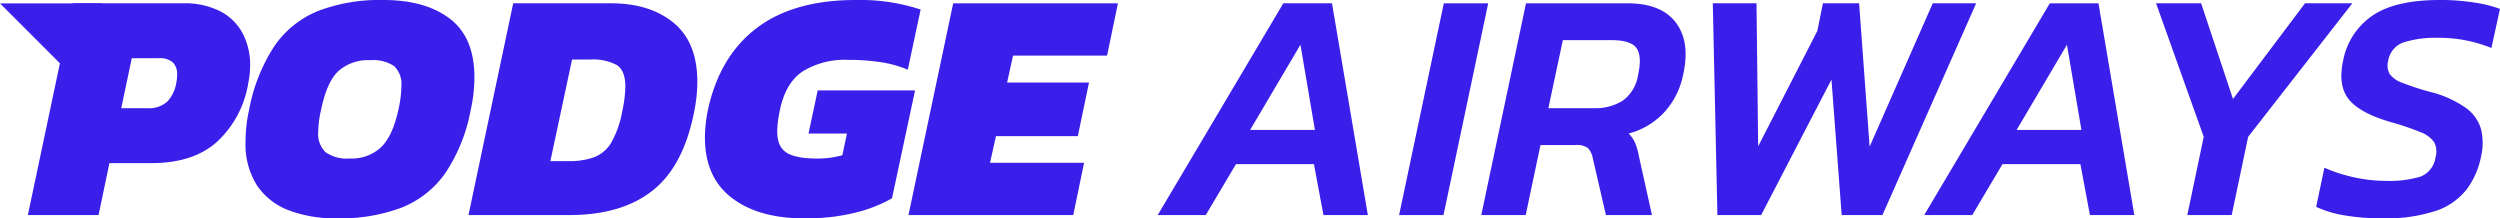 <svg data-name="Podge Airways logo" xmlns="http://www.w3.org/2000/svg" width="454.971" height="39.736" viewBox="0 0 454.971 39.736"><defs><clipPath id="a"><path data-name="Path 36" d="M0 22.018h454.971v-39.736H0z" transform="translate(0 17.718)" fill="none"/></clipPath></defs><g data-name="Group 211"><g data-name="Group 210" clip-path="url(#a)"><path data-name="Path 35" d="M17.937 39.138l1.976-9.455h7.659q7.6 0 11.938-3.889a18.544 18.544 0 005.656-10.593 16.225 16.225 0 00.359-3.292 12.332 12.332 0 00-1.346-5.8 9.6 9.6 0 00-4.071-4.043A14.337 14.337 0 0033.257.599H13.208L5.071 39.138zm6.045-28.546h4.907a3.543 3.543 0 012.572.778 2.914 2.914 0 01.778 2.153 8.473 8.473 0 01-.179 1.678 6.506 6.506 0 01-1.586 3.261 4.964 4.964 0 01-3.741 1.227h-4.667zm49.16 27.169a17.679 17.679 0 007.959-6.342 30.777 30.777 0 004.578-11.49 26.4 26.4 0 00.509-3.084 27.729 27.729 0 00.15-2.781q0-7.243-4.459-10.653T69.762 0a31.5 31.5 0 00-11.819 1.976 17.694 17.694 0 00-7.959 6.342 31.518 31.518 0 00-4.638 11.611 26.39 26.39 0 00-.659 5.865 13.967 13.967 0 002.066 7.928 12.068 12.068 0 005.8 4.548 23.765 23.765 0 008.708 1.467 31.687 31.687 0 0011.881-1.976M59.259 27.706a4.6 4.6 0 01-1.351-3.709 19.036 19.036 0 01.538-4.068q1.019-4.969 3.113-6.973a8.134 8.134 0 015.865-2 6.827 6.827 0 014.308 1.077 4.561 4.561 0 011.316 3.712 20.722 20.722 0 01-.538 4.189q-1.015 4.717-3.109 6.817a7.846 7.846 0 01-5.8 2.092 6.667 6.667 0 01-4.337-1.137m44.368 11.432q9.517 0 15.17-4.488t7.571-14.542a27.832 27.832 0 00.535-5.207q0-7.179-4.308-10.74T111.169.6H93.398l-8.139 38.538zm.476-28.306h3.351a9.153 9.153 0 014.757.987q1.592.989 1.592 3.979a22.439 22.439 0 01-.538 4.31 18.1 18.1 0 01-2 5.8 6.306 6.306 0 01-3.111 2.694 13.129 13.129 0 01-4.638.718h-3.361zm51.585 27.857a26.025 26.025 0 006.643-2.6l4.19-19.632h-17.713l-1.675 7.841h7l-.839 3.949a16.557 16.557 0 01-4.667.6q-3.832 0-5.506-1.077t-1.675-3.831a14.788 14.788 0 01.119-1.794c.081-.637.2-1.337.359-2.095q1.019-4.965 4.16-7.062a14.6 14.6 0 018.229-2.095 39.426 39.426 0 015.954.419 20.208 20.208 0 014.936 1.375l2.335-10.951A35.158 35.158 0 00155.753 0q-11.371 0-18.1 5.147t-8.827 14.904a25.471 25.471 0 00-.538 4.968q0 7.239 4.876 10.98t13.2 3.741a37.2 37.2 0 009.336-1.047m39.615.449l1.976-9.516h-17.12l1.077-4.847h14.9l2.034-9.754h-14.9l1.077-4.907h17.114l1.976-9.516H173.47l-8.139 38.539zm24.116 0l5.506-9.276h14.183l1.734 9.276h8.08L242.408.599h-8.857l-22.86 38.539zm17.235-31l2.633 15.5h-11.791zm26.031 31L270.836.603h-8.078l-8.139 38.539zm14.961 0l2.691-12.748h6.345a3.489 3.489 0 012.274.54 3.52 3.52 0 01.9 1.855l2.393 10.352h8.379l-2.393-10.772a12.3 12.3 0 00-.689-2.393 5.431 5.431 0 00-1.166-1.675 13.42 13.42 0 006.612-4.01 14.208 14.208 0 003.321-6.764q1.315-5.924-1.346-9.424t-8.767-3.5h-18.499l-8.139 38.539zm6.762-31.838h8.8q3.65 0 4.638 1.5t.269 4.725a7.048 7.048 0 01-2.759 4.754 9.248 9.248 0 01-5.266 1.406h-8.318zm36.085 31.838l12.803-24.661 1.855 24.656h7.421L359.64.598h-7.9l-11.491 26.093L338.336.599h-6.585l-1.016 5.026-10.771 21.005-.3-26.031h-7.956l.839 38.539zm38.42 0l5.506-9.276h14.177l1.736 9.276h8.078L381.898.603h-8.856l-22.86 38.539zm17.235-31l2.633 15.5h-11.79zm29.981 31l2.994-14.243 18.969-24.3h-8.617l-13.109 17.414-5.8-17.415h-8.2l8.677 24.3-2.992 14.243zm37.193-.778a11.96 11.96 0 005.566-3.889 14.834 14.834 0 002.6-5.865 11.055 11.055 0 00.058-4.968 7.26 7.26 0 00-2.723-3.949 19.2 19.2 0 00-6.672-2.992 49.209 49.209 0 01-4.936-1.617 4.843 4.843 0 01-2.335-1.615 3.211 3.211 0 01-.269-2.4 4.231 4.231 0 012.873-3.38 19.067 19.067 0 016.1-.807 25.174 25.174 0 019.814 1.855l1.557-7.121A23.26 23.26 0 00450.39.479a39.1 39.1 0 00-6.374-.48q-8.138 0-12.3 2.873a12.782 12.782 0 00-5.3 8.2q-.959 4.43.989 6.943t7.63 4.189a49.113 49.113 0 015.416 1.823 5.342 5.342 0 012.521 1.824 3.722 3.722 0 01.269 2.754 4.4 4.4 0 01-2.723 3.53 19.425 19.425 0 01-6.313.778 26.644 26.644 0 01-5.865-.659 27.734 27.734 0 01-5.326-1.734l-1.5 7.121a19.606 19.606 0 005.176 1.556 39.6 39.6 0 006.793.538 28.785 28.785 0 009.843-1.377" fill="#3a1eea"/></g></g><g data-name="Group 212"><path data-name="Path 37" d="M0 .615l18.511 18.511V.615z" fill="#3a1eea"/></g></svg>